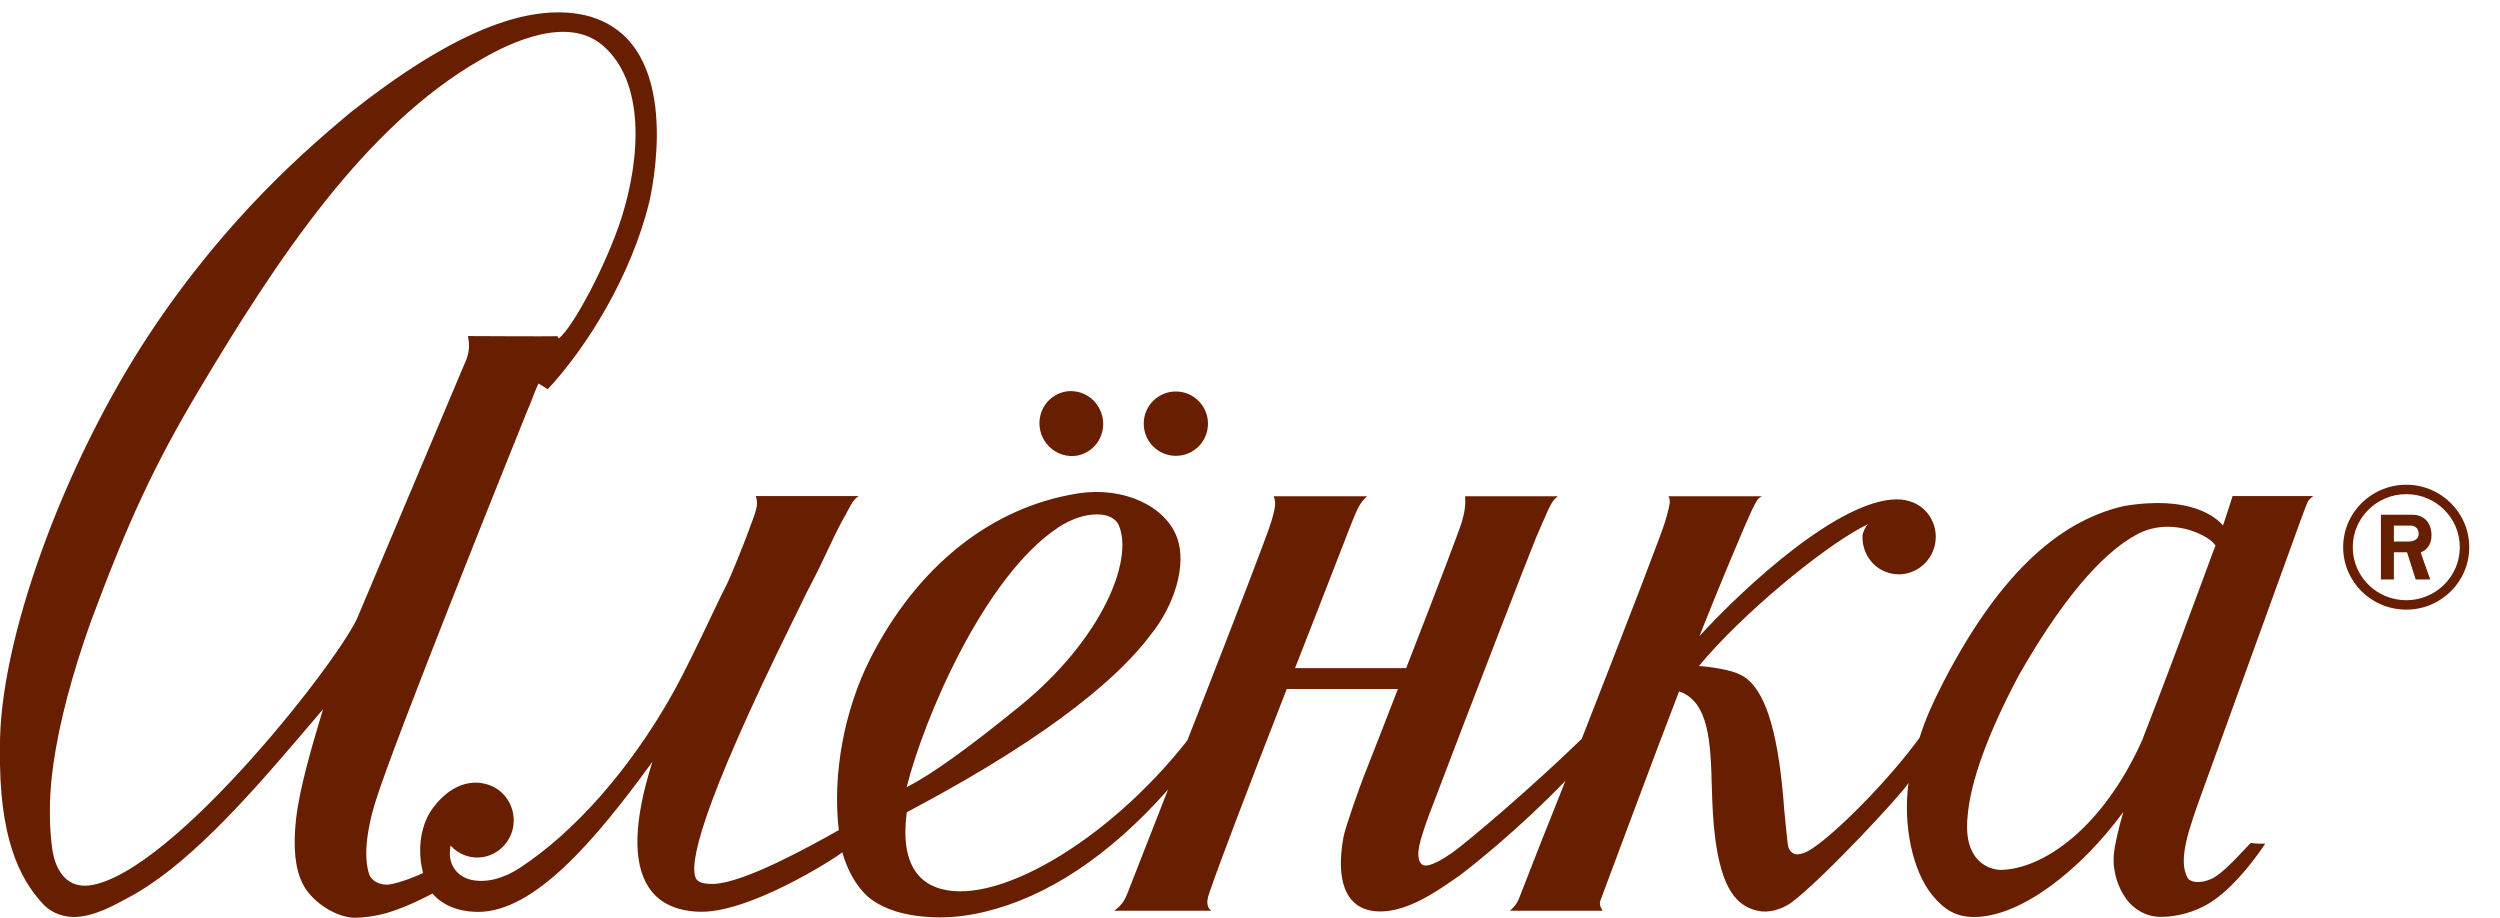 <svg viewBox="0 0 79 29" fill="none" xmlns="http://www.w3.org/2000/svg">
<path d="M33.802 14.409C33.998 14.423 34.194 14.376 34.375 14.268C34.85 13.98 35.004 13.355 34.715 12.865C34.538 12.559 34.226 12.38 33.905 12.362C33.709 12.348 33.514 12.395 33.332 12.503C32.857 12.79 32.703 13.416 32.992 13.905C33.174 14.211 33.481 14.385 33.802 14.409Z" fill="#681E00"/>
<path d="M76.039 15.318C74.939 15.318 74.044 16.199 74.044 17.291C74.044 18.383 74.934 19.264 76.039 19.264C77.143 19.264 78.028 18.378 78.028 17.291C78.028 16.203 77.138 15.318 76.039 15.318ZM76.039 18.967C75.102 18.967 74.347 18.218 74.347 17.291C74.347 16.363 75.107 15.615 76.039 15.615C76.97 15.615 77.73 16.363 77.73 17.291C77.73 18.218 76.97 18.967 76.039 18.967Z" fill="#681E00"/>
<path d="M76.835 16.914C76.835 16.462 76.541 16.265 76.234 16.265H75.237V18.312H75.647V17.451H76.062L76.336 18.312C76.336 18.312 76.76 18.312 76.797 18.312C76.797 18.312 76.486 17.455 76.495 17.451C76.569 17.432 76.835 17.309 76.835 16.914ZM76.118 17.112H75.647V16.608H76.155C76.155 16.608 76.42 16.589 76.43 16.858C76.439 17.121 76.118 17.112 76.118 17.112Z" fill="#681E00"/>
<path d="M70.545 15.69C70.545 15.69 70.317 16.41 70.247 16.604C70.033 16.354 69.218 15.638 67.112 15.992C64.936 16.491 63.058 18.336 61.367 21.641C61.059 22.244 60.84 22.733 60.658 23.313C59.666 24.678 57.965 26.387 57.197 26.858C57.062 26.943 56.908 26.994 56.796 26.999C56.67 27.004 56.526 26.895 56.498 26.703C56.479 26.594 56.442 26.194 56.381 25.582C56.218 23.327 55.85 21.976 55.207 21.453C54.951 21.246 54.56 21.152 53.972 21.072C53.875 21.057 53.684 21.048 53.684 21.048C55.049 19.4 57.523 17.371 58.813 16.674C58.855 16.651 58.99 16.585 59.032 16.561C58.939 16.66 58.86 16.82 58.855 16.943C58.841 17.437 59.13 17.889 59.582 18.068C59.866 18.181 60.183 18.176 60.468 18.049C60.752 17.922 60.971 17.691 61.087 17.399C61.325 16.797 61.036 16.109 60.444 15.874C60.374 15.846 60.304 15.827 60.239 15.813L60.211 15.803C60.127 15.789 60.039 15.78 59.946 15.78C58.129 15.78 55.147 18.524 53.702 20.102C54.336 18.491 55.189 16.477 55.347 16.147C55.412 16.006 55.491 15.855 55.529 15.799C55.58 15.728 55.678 15.681 55.678 15.681H52.719C52.719 15.681 52.761 15.737 52.766 15.836C52.77 15.935 52.705 16.194 52.617 16.486C52.514 16.834 51.629 19.141 49.984 23.346C48.391 24.899 46.331 26.637 45.889 26.947C45.502 27.216 45.316 27.291 45.162 27.338C45.092 27.357 44.985 27.357 44.943 27.324C44.887 27.277 44.761 27.159 44.85 26.721C44.887 26.542 44.989 26.208 45.125 25.836C46.411 22.442 48.363 17.404 48.549 16.966C48.614 16.811 48.68 16.669 48.731 16.547V16.538C48.787 16.425 48.829 16.331 48.861 16.25C48.913 16.123 49.02 15.907 49.08 15.827C49.155 15.728 49.234 15.681 49.234 15.681H46.299V15.761C46.317 15.959 46.28 16.203 46.196 16.486C46.112 16.764 45.521 18.322 44.435 21.114H40.922C41.174 20.464 41.416 19.848 41.635 19.292C42.157 17.959 42.469 17.136 42.539 16.966C42.725 16.491 42.865 16.105 42.995 15.916C43.079 15.789 43.2 15.681 43.2 15.681H40.242C40.242 15.681 40.284 15.733 40.293 15.879C40.302 16.029 40.251 16.218 40.172 16.486C40.069 16.839 39.203 19.099 37.521 23.397C34.981 26.627 31.329 28.746 29.544 28.025C28.85 27.748 28.533 27.027 28.626 25.949V25.926C28.631 25.869 28.645 25.737 28.654 25.667C28.696 25.643 28.752 25.615 28.822 25.577C33.495 23.096 35.494 21.218 36.342 20.083C37.139 19.104 37.493 17.842 37.204 17.013C36.84 15.982 35.494 15.37 34.068 15.591C31.329 16.024 28.994 17.88 27.503 20.808C26.674 22.446 26.301 24.471 26.506 26.232C25.626 26.726 23.552 27.884 22.565 27.931C22.346 27.936 22.099 27.922 22.001 27.776C21.763 27.362 22.08 25.643 25.071 19.584C25.137 19.447 25.202 19.311 25.267 19.184C25.407 18.896 25.551 18.595 25.714 18.289C25.854 18.025 25.989 17.733 26.124 17.451C26.283 17.112 26.446 16.764 26.604 16.477C26.781 16.166 26.893 15.93 26.954 15.85C27.019 15.756 27.131 15.676 27.131 15.676H23.878C23.878 15.676 23.911 15.733 23.921 15.874C23.925 16.034 23.874 16.18 23.795 16.401C23.515 17.192 23.077 18.242 22.979 18.44C22.881 18.623 22.714 18.972 22.504 19.414L22.495 19.433C22.131 20.196 21.637 21.241 21.232 21.957C19.918 24.292 18.166 26.288 16.424 27.427C15.902 27.771 15.357 27.903 14.896 27.804C14.495 27.715 14.234 27.409 14.215 27.004C14.215 26.994 14.215 26.98 14.215 26.966V26.957C14.215 26.877 14.22 26.797 14.239 26.721C14.509 27.018 14.896 27.15 15.287 27.079C15.59 27.023 15.851 26.848 16.028 26.59C16.205 26.331 16.27 26.02 16.214 25.709C16.13 25.238 15.776 24.866 15.319 24.767C15.11 24.711 14.369 24.603 13.675 25.54C13.363 25.959 13.223 26.58 13.297 27.206C13.297 27.22 13.297 27.235 13.302 27.249C13.311 27.324 13.344 27.489 13.367 27.583C13.279 27.644 12.692 27.884 12.31 27.95C11.956 27.988 11.732 27.795 11.676 27.654C11.536 27.277 11.499 26.556 11.844 25.398C12.398 23.557 16.233 14.047 16.666 12.969L16.675 12.95C16.703 12.889 16.759 12.757 16.82 12.592C16.894 12.399 16.932 12.296 17.015 12.117C17.02 12.117 17.309 12.3 17.309 12.3C18.553 10.959 19.942 8.727 20.519 6.378C20.71 5.516 21.507 1.189 18.474 0.478C16.633 0.073 14.22 1.072 11.089 3.543C9.826 4.603 7.203 6.801 4.72 10.558C1.98 14.706 -0.047 20.332 -1.07234e-05 23.652C-0.042 26.429 0.601 27.748 1.351 28.557C1.677 28.911 2.087 28.972 2.325 28.977C2.987 28.977 3.662 28.572 4.021 28.383C5.829 27.442 7.72 25.337 9.561 23.171L9.593 23.134C9.798 22.894 10.003 22.654 10.208 22.413C9.845 23.614 9.458 24.942 9.356 25.883C9.235 26.976 9.365 27.738 9.747 28.209C10.134 28.685 10.758 29.005 11.229 29C11.466 29 11.89 28.953 12.286 28.831C12.981 28.614 13.642 28.247 13.665 28.233C13.973 28.6 14.467 28.802 15.059 28.816H15.105C16.89 28.816 18.805 26.561 20.617 24.071C20.025 25.926 19.988 27.258 20.496 28.035C20.803 28.506 21.311 28.765 22.006 28.807C23.576 28.925 26.362 27.14 26.618 26.933C26.832 27.701 27.233 28.209 27.545 28.43C27.937 28.708 28.524 28.948 29.516 28.986C29.996 29.005 30.532 28.953 31.119 28.812C33.053 28.35 35.028 27.079 36.91 24.951L36.239 26.665C36.002 27.272 35.806 27.776 35.666 28.129C35.573 28.369 35.541 28.435 35.452 28.553C35.364 28.67 35.21 28.779 35.21 28.779H38.276C38.276 28.779 38.196 28.727 38.168 28.623C38.14 28.529 38.14 28.421 38.224 28.186C38.592 27.126 39.389 25.041 40.661 21.773H44.174C43.82 22.691 43.457 23.614 43.112 24.494L43.093 24.541C42.986 24.819 42.52 26.109 42.455 26.444C42.338 27.07 42.287 27.927 42.697 28.421C42.907 28.675 43.214 28.802 43.615 28.802H43.634C44.491 28.793 45.367 28.19 45.945 27.79L46.108 27.677C46.513 27.38 48.055 26.147 49.467 24.673C49.192 25.375 48.922 26.043 48.694 26.618L48.633 26.773C48.344 27.512 48.116 28.091 47.995 28.407C47.92 28.609 47.715 28.779 47.715 28.779C48.647 28.779 50.627 28.779 50.646 28.779C50.646 28.779 50.515 28.623 50.571 28.463C50.571 28.463 52.491 23.303 53.059 21.848C54.014 22.173 54.056 23.487 54.094 24.876C54.108 25.384 54.131 25.973 54.201 26.495C54.401 28.002 54.83 28.694 55.673 28.802C56.055 28.831 56.405 28.666 56.596 28.529C57.541 27.842 60.146 25.045 60.309 24.739C60.127 26.081 60.44 27.522 61.054 28.28C61.437 28.75 61.814 28.977 62.378 28.977C63.859 28.977 65.746 27.498 67.098 25.657C66.934 26.199 66.813 26.792 66.799 26.971C66.748 27.526 66.921 28.03 67.186 28.402C67.424 28.732 67.81 28.967 68.258 28.972C68.57 28.977 69.106 28.92 69.669 28.623C70.434 28.223 71.17 27.263 71.505 26.773L71.58 26.66H71.445C71.445 26.66 71.286 26.66 71.156 26.641H71.123L71.1 26.66C71.053 26.707 70.993 26.773 70.927 26.844C70.629 27.159 70.182 27.639 69.884 27.771C69.511 27.941 69.199 27.88 69.12 27.729C68.822 27.15 69.157 26.218 69.627 24.923C69.763 24.556 72.717 16.392 72.717 16.392C72.824 16.114 72.884 15.94 72.926 15.855C72.973 15.761 73.099 15.676 73.099 15.676H70.545V15.69ZM33.435 16.669C33.835 16.406 34.278 16.255 34.655 16.255C34.763 16.255 34.86 16.265 34.949 16.288C35.135 16.335 35.27 16.439 35.345 16.575C35.848 17.705 34.8 20.219 32.233 22.31C30.56 23.67 29.446 24.466 28.65 24.876C29.185 22.729 31.1 18.214 33.439 16.669M1.645 26.792C1.486 25.525 1.64 24.494 1.691 24.118C1.878 22.818 2.274 21.321 2.865 19.659C4.021 16.538 4.874 14.697 6.257 12.376C8.764 8.162 11.546 3.972 15.189 1.886C16.168 1.312 17.938 0.502 19.033 1.425C20.398 2.578 20.24 4.989 19.639 6.886C19.191 8.294 18.115 10.351 17.654 10.695L17.612 10.624C17.374 10.634 14.784 10.62 14.784 10.62C14.784 10.62 14.821 10.751 14.821 10.93C14.821 11.142 14.751 11.359 14.672 11.514C14.663 11.533 11.732 18.487 11.331 19.433C10.893 20.643 5.484 27.597 2.842 27.978C2.19 28.068 1.757 27.62 1.645 26.792ZM69.842 17.682C69.786 17.828 69.721 18.016 69.637 18.242C69.427 18.798 69.152 19.546 68.873 20.295C68.514 21.255 68.137 22.244 67.908 22.832C67.782 23.152 67.708 23.35 67.699 23.378C66.436 26.199 64.535 27.475 63.212 27.489C62.862 27.479 62.042 27.225 62.173 25.831C62.257 24.72 62.802 23.209 63.794 21.34C65.439 18.449 66.706 17.338 67.48 16.914C67.829 16.712 68.183 16.646 68.495 16.646C68.873 16.646 69.185 16.74 69.353 16.806C69.716 16.943 69.954 17.131 70.01 17.244C69.982 17.305 69.93 17.446 69.842 17.682Z" fill="#681E00"/>
<path d="M37.157 14.404C37.72 14.404 38.172 13.948 38.172 13.387C38.172 12.828 37.716 12.371 37.157 12.371C36.598 12.371 36.142 12.823 36.142 13.387C36.142 13.952 36.598 14.404 37.157 14.404Z" fill="#681E00"/>
</svg>

